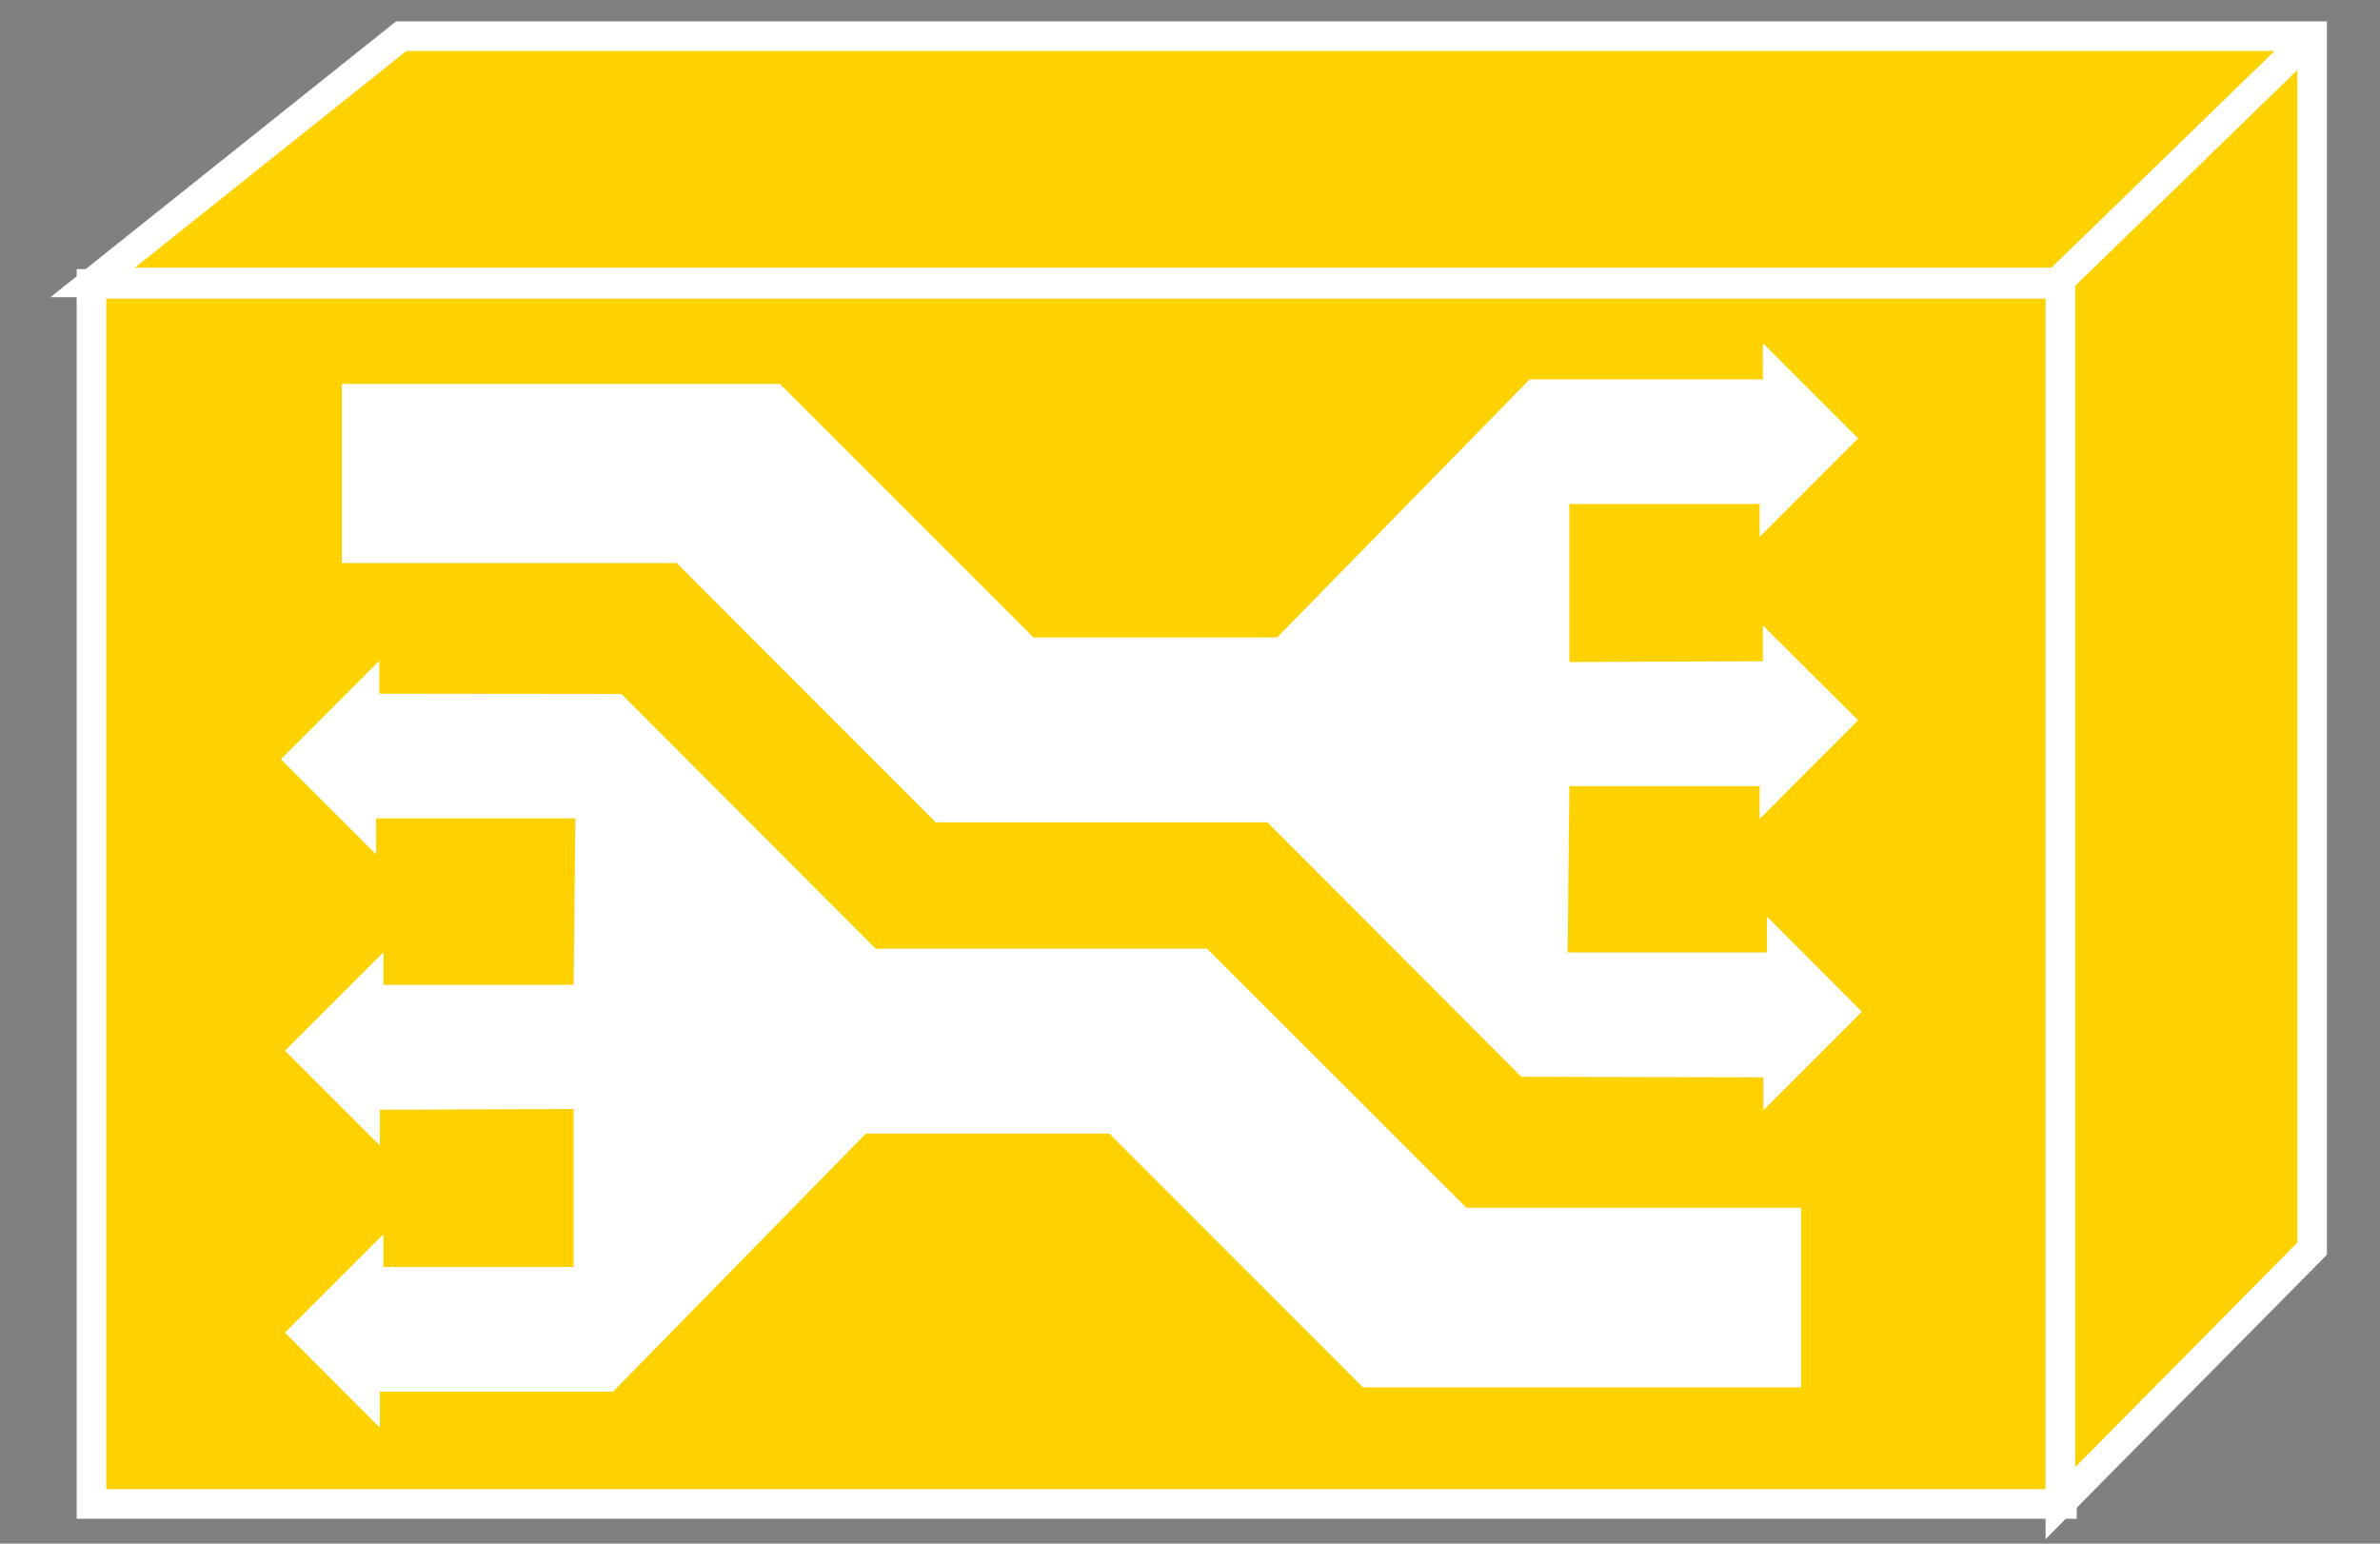 <?xml version="1.0" encoding="UTF-8"?>
<svg xmlns="http://www.w3.org/2000/svg" xmlns:xlink="http://www.w3.org/1999/xlink" width="37pt" height="24pt" viewBox="0 0 37 24" version="1.1">
<rect x="0" y="0" width="37" height="24" fill="#808080" stroke="none"/>
<g id="surface0">
<path style="fill-rule:nonzero;fill:#FED100;fill-opacity:1;stroke-width:0.46;stroke-linecap:butt;stroke-linejoin:miter;stroke:#FFFFFF;stroke-opacity:1;stroke-miterlimit:4;" d="M 1.422 0.617 L 32.055 0.617 L 32.055 19.586 L 1.422 19.586 L 1.422 0.617 Z M 1.422 0.617 " transform="matrix(1,0,0,-1,0,24)"/>
<path style="fill-rule:nonzero;fill:#FED100;fill-opacity:1;stroke-width:0.46;stroke-linecap:butt;stroke-linejoin:miter;stroke:#FFFFFF;stroke-opacity:1;stroke-miterlimit:4;" d="M 31.988 19.609 L 1.441 19.609 L 6.238 23.438 L 35.945 23.438 L 35.945 4.586 L 32.031 0.629 L 32.031 19.5 L 31.988 19.609 Z M 31.988 19.609 " transform="matrix(1,0,0,-1,0,24)"/>
<path style="fill-rule:nonzero;fill:#000000;fill-opacity:1;stroke-width:0.46;stroke-linecap:butt;stroke-linejoin:miter;stroke:#FFFFFF;stroke-opacity:1;stroke-miterlimit:4;" d="M 32.023 19.645 L 35.98 23.488 " transform="matrix(1,0,0,-1,0,24)"/>
<path style=" stroke:none;fill-rule:nonzero;fill:#FFFFFF;fill-opacity:1;" d="M 9.25 12.676 L 9.25 15.023 "/>
<path style=" stroke:none;fill-rule:nonzero;fill:#FFFFFF;fill-opacity:1;" d="M 5.961 21.637 L 9.531 21.637 L 13.461 17.625 L 17.246 17.625 L 21.188 21.57 L 28 21.57 L 28 18.777 L 22.797 18.777 L 18.766 14.75 L 13.613 14.75 L 9.66 10.789 L 5.898 10.785 L 5.898 10.273 L 4.367 11.805 L 5.848 13.285 L 5.848 12.723 L 8.945 12.723 L 8.918 15.312 L 5.961 15.312 L 5.961 14.805 L 4.43 16.336 L 5.906 17.812 L 5.906 17.254 L 8.918 17.242 L 8.918 19.699 L 5.961 19.699 L 5.961 19.188 L 4.43 20.719 L 5.906 22.199 L 5.906 21.637 "/>
<path style=" stroke:none;fill-rule:nonzero;fill:#FFFFFF;fill-opacity:1;" d="M 27.355 5.898 L 23.781 5.898 L 19.855 9.91 L 16.066 9.91 L 12.125 5.969 L 5.316 5.969 L 5.316 8.754 L 10.52 8.754 L 14.547 12.785 L 19.703 12.785 L 23.652 16.742 L 27.414 16.75 L 27.414 17.262 L 28.945 15.73 L 27.469 14.25 L 27.469 14.809 L 24.371 14.809 L 24.398 12.223 L 27.355 12.223 L 27.355 12.734 L 28.887 11.199 L 27.406 9.723 L 27.406 10.281 L 24.398 10.293 L 24.398 7.836 L 27.355 7.836 L 27.355 8.348 L 28.887 6.816 L 27.406 5.336 L 27.406 5.898 "/>
</g>
</svg>
